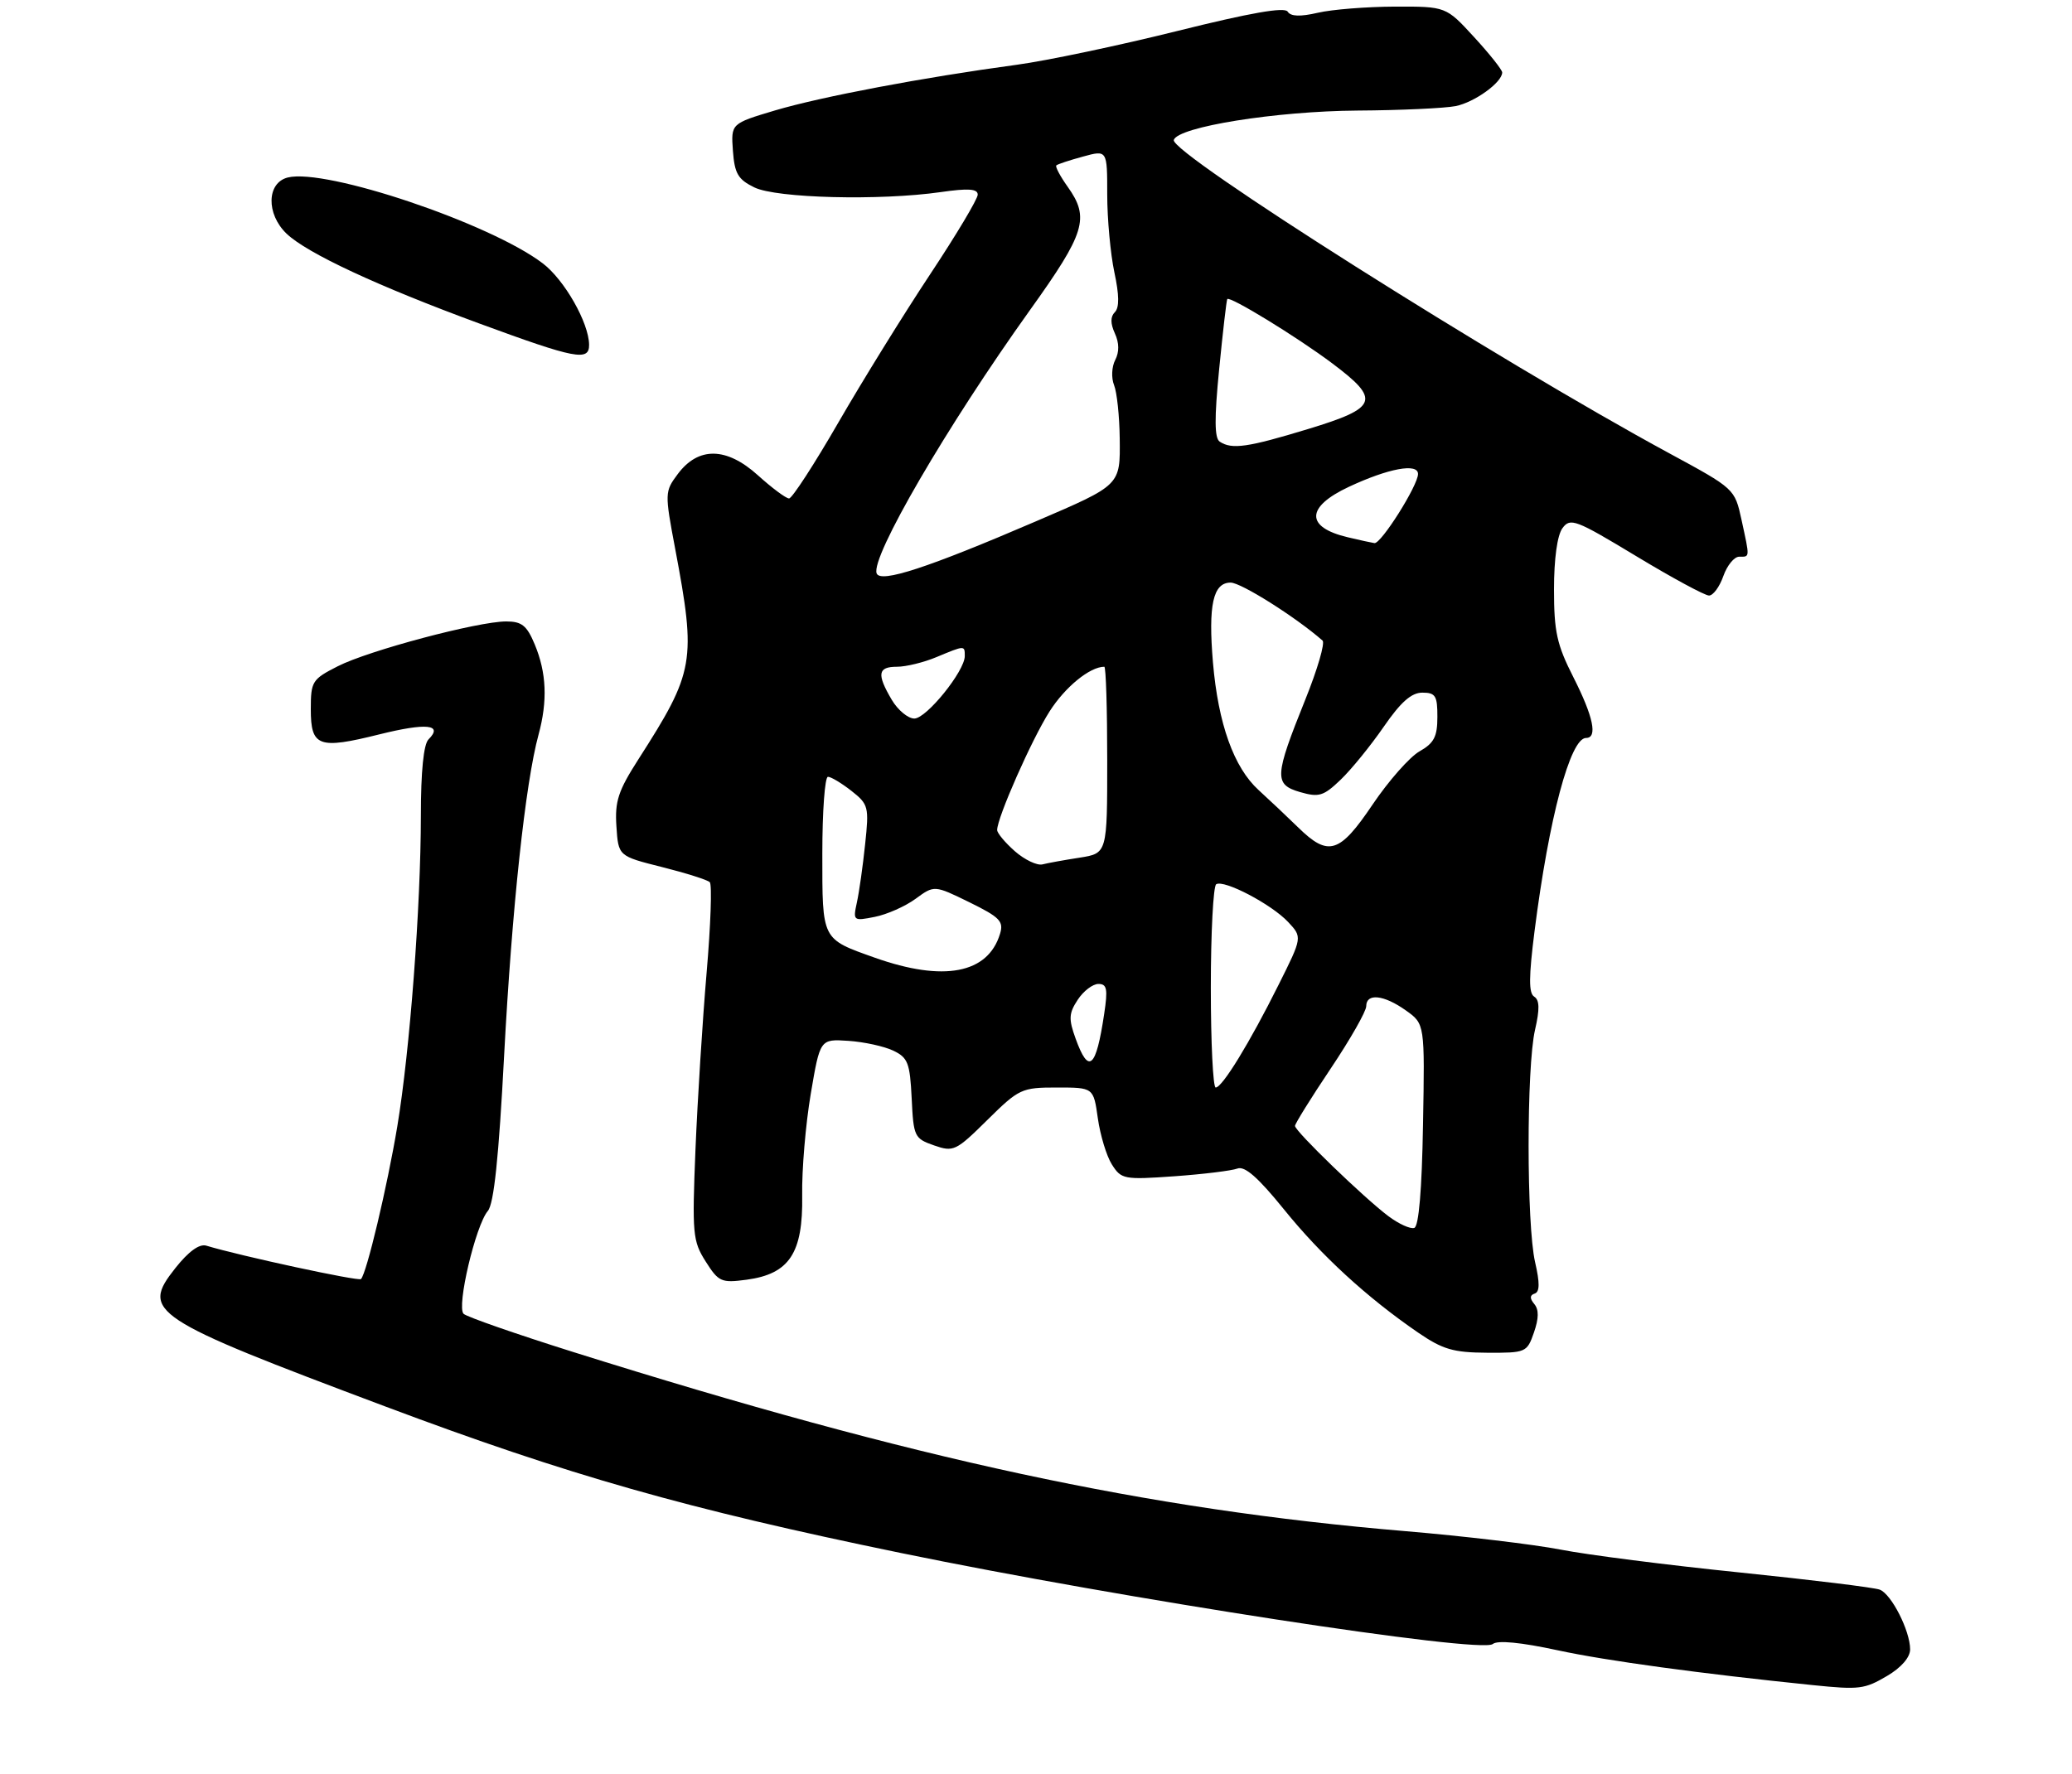 <?xml version="1.0" encoding="UTF-8" standalone="no"?>
<!DOCTYPE svg PUBLIC "-//W3C//DTD SVG 1.1//EN" "http://www.w3.org/Graphics/SVG/1.1/DTD/svg11.dtd" >
<svg xmlns="http://www.w3.org/2000/svg" xmlns:xlink="http://www.w3.org/1999/xlink" version="1.1" viewBox="0 0 320 274">
 <g >
 <path fill="currentColor"
d=" M 291.44 258.90 C 293.63 257.61 295.00 256.03 295.00 254.80 C 295.00 251.94 292.12 246.26 290.31 245.57 C 289.47 245.24 279.72 244.05 268.64 242.91 C 257.56 241.78 245.12 240.19 241.00 239.38 C 236.88 238.58 226.07 237.29 217.00 236.53 C 177.05 233.16 141.46 225.50 88.50 208.85 C 79.70 206.08 72.09 203.43 71.60 202.96 C 70.48 201.89 73.45 189.30 75.34 187.07 C 76.28 185.97 77.03 178.82 77.86 163.00 C 79.06 140.37 81.14 120.92 83.17 113.50 C 84.59 108.28 84.41 103.92 82.58 99.54 C 81.37 96.63 80.58 96.00 78.18 96.00 C 73.82 96.00 56.89 100.50 52.15 102.93 C 48.21 104.93 48.00 105.27 48.00 109.55 C 48.00 115.35 49.18 115.79 58.57 113.45 C 65.85 111.64 68.50 111.90 66.18 114.22 C 65.42 114.98 65.00 119.17 65.00 125.95 C 64.99 140.05 63.30 162.31 61.36 174.00 C 59.80 183.34 56.62 196.71 55.75 197.59 C 55.37 197.96 37.11 194.02 31.86 192.43 C 30.79 192.11 29.12 193.32 27.07 195.91 C 21.72 202.67 23.16 203.62 59.50 217.27 C 87.81 227.90 106.05 233.09 139.00 239.88 C 173.61 247.01 228.70 255.49 230.54 253.97 C 231.27 253.36 234.86 253.70 240.59 254.94 C 248.03 256.55 262.68 258.55 280.00 260.32 C 287.16 261.05 287.96 260.95 291.44 258.90 Z  M 236.90 205.85 C 237.66 203.66 237.68 202.32 236.96 201.45 C 236.23 200.57 236.25 200.08 237.02 199.83 C 237.80 199.57 237.82 198.19 237.08 194.98 C 235.75 189.21 235.74 164.83 237.07 159.09 C 237.81 155.88 237.77 154.48 236.94 153.96 C 236.08 153.43 236.10 150.91 236.99 143.88 C 239.22 126.35 242.51 114.00 244.95 114.00 C 246.77 114.00 246.08 110.71 242.99 104.61 C 240.44 99.59 240.00 97.58 240.00 91.05 C 240.00 86.33 240.50 82.70 241.30 81.60 C 242.51 79.94 243.32 80.25 252.69 85.91 C 258.23 89.26 263.30 92.00 263.94 92.00 C 264.58 92.00 265.57 90.65 266.15 89.00 C 266.73 87.35 267.83 86.00 268.60 86.00 C 270.27 86.00 270.26 86.28 268.96 80.30 C 267.91 75.50 267.91 75.50 257.76 70.00 C 231.41 55.72 180.64 23.60 181.28 21.62 C 181.94 19.59 197.06 17.17 209.63 17.08 C 216.29 17.04 223.13 16.72 224.81 16.39 C 227.74 15.80 232.00 12.72 232.00 11.19 C 232.00 10.79 230.05 8.33 227.66 5.73 C 223.32 1.00 223.32 1.00 215.41 1.02 C 211.06 1.04 205.71 1.46 203.53 1.97 C 200.80 2.60 199.34 2.55 198.87 1.80 C 198.41 1.04 193.09 1.98 181.85 4.78 C 172.86 7.02 161.68 9.38 157.00 10.01 C 142.62 11.95 126.83 14.94 119.69 17.06 C 112.89 19.09 112.89 19.09 113.19 23.29 C 113.45 26.82 113.98 27.72 116.50 28.95 C 119.91 30.62 135.86 31.02 145.25 29.68 C 149.55 29.06 151.00 29.16 151.00 30.07 C 151.00 30.74 147.69 36.28 143.64 42.39 C 139.59 48.50 133.22 58.79 129.49 65.25 C 125.76 71.71 122.33 77.00 121.86 77.00 C 121.39 77.00 119.23 75.39 117.06 73.43 C 112.19 69.03 107.84 68.97 104.66 73.25 C 102.66 75.93 102.65 76.17 104.27 84.75 C 107.55 102.18 107.28 103.74 98.60 117.29 C 95.47 122.17 94.94 123.79 95.20 127.66 C 95.50 132.25 95.50 132.25 102.23 133.94 C 105.93 134.87 109.26 135.92 109.62 136.28 C 109.98 136.65 109.76 142.93 109.13 150.26 C 108.50 157.58 107.73 169.86 107.41 177.54 C 106.88 190.62 106.98 191.71 108.98 194.87 C 110.98 198.03 111.39 198.21 115.31 197.69 C 121.91 196.80 124.03 193.59 123.89 184.69 C 123.82 180.74 124.42 173.68 125.21 169.00 C 126.65 160.50 126.65 160.50 131.02 160.79 C 133.43 160.95 136.54 161.63 137.95 162.30 C 140.22 163.38 140.53 164.20 140.80 169.68 C 141.08 175.59 141.22 175.88 144.25 176.94 C 147.26 177.99 147.63 177.81 152.48 173.02 C 157.38 168.18 157.77 168.00 163.22 168.00 C 168.88 168.00 168.88 168.00 169.55 172.75 C 169.92 175.36 170.89 178.58 171.72 179.89 C 173.17 182.18 173.58 182.26 181.37 181.71 C 185.84 181.39 190.22 180.85 191.10 180.52 C 192.24 180.08 194.30 181.89 198.29 186.82 C 204.03 193.93 211.09 200.42 219.00 205.85 C 222.81 208.46 224.44 208.94 229.65 208.97 C 235.66 209.00 235.83 208.93 236.90 205.85 Z  M 90.98 53.25 C 90.94 49.85 87.17 43.23 83.83 40.69 C 75.73 34.51 50.32 25.95 44.44 27.42 C 41.19 28.24 41.08 33.04 44.25 36.09 C 47.39 39.10 58.29 44.19 74.07 49.99 C 88.89 55.44 91.01 55.85 90.98 53.25 Z  M 214.42 187.87 C 210.65 185.04 200.00 174.75 200.00 173.93 C 200.00 173.59 202.47 169.61 205.50 165.09 C 208.53 160.57 211.00 156.23 211.00 155.44 C 211.00 153.38 213.72 153.67 217.12 156.09 C 220.05 158.17 220.05 158.17 219.77 173.75 C 219.60 183.80 219.12 189.46 218.42 189.69 C 217.82 189.89 216.02 189.07 214.42 187.87 Z  M 187.00 152.56 C 187.00 144.07 187.38 136.89 187.83 136.60 C 189.05 135.85 196.35 139.68 198.93 142.42 C 201.14 144.78 201.14 144.78 197.46 152.14 C 193.01 161.07 188.77 168.00 187.75 168.00 C 187.34 168.00 187.00 161.05 187.00 152.56 Z  M 166.12 160.45 C 165.02 157.41 165.06 156.55 166.44 154.45 C 167.32 153.10 168.76 152.00 169.64 152.00 C 170.96 152.00 171.11 152.77 170.53 156.63 C 169.27 165.06 168.14 166.04 166.12 160.45 Z  M 135.12 147.95 C 126.85 145.01 127.00 145.30 127.00 131.88 C 127.00 125.34 127.39 120.00 127.87 120.00 C 128.34 120.00 129.97 120.98 131.49 122.17 C 134.13 124.25 134.23 124.63 133.61 130.42 C 133.26 133.77 132.69 137.81 132.34 139.40 C 131.72 142.25 131.78 142.30 135.10 141.64 C 136.97 141.27 139.80 140.02 141.40 138.85 C 144.29 136.73 144.29 136.73 149.71 139.38 C 154.43 141.70 155.04 142.33 154.44 144.27 C 152.57 150.41 145.73 151.71 135.12 147.95 Z  M 156.75 131.51 C 155.24 130.18 154.00 128.70 154.00 128.22 C 154.00 126.32 159.33 114.24 162.09 109.91 C 164.49 106.13 168.32 103.00 170.55 103.00 C 170.80 103.00 171.00 109.49 171.00 117.41 C 171.00 131.82 171.00 131.82 166.75 132.49 C 164.41 132.85 161.82 133.32 161.00 133.53 C 160.18 133.74 158.26 132.83 156.75 131.51 Z  M 200.50 127.83 C 198.85 126.22 196.09 123.61 194.38 122.05 C 190.55 118.56 188.14 111.81 187.33 102.36 C 186.58 93.47 187.34 90.00 190.06 90.00 C 191.67 90.00 200.12 95.33 204.25 98.95 C 204.67 99.31 203.47 103.41 201.60 108.05 C 196.81 119.95 196.74 121.18 200.78 122.36 C 203.70 123.20 204.40 122.99 207.05 120.45 C 208.70 118.87 211.68 115.20 213.69 112.29 C 216.33 108.46 217.97 107.00 219.67 107.00 C 221.70 107.00 222.00 107.49 221.99 110.75 C 221.99 113.80 221.47 114.80 219.23 116.07 C 217.71 116.93 214.45 120.63 211.98 124.29 C 206.88 131.86 205.16 132.39 200.50 127.83 Z  M 137.72 108.10 C 135.38 104.13 135.56 103.00 138.53 103.00 C 139.92 103.00 142.68 102.33 144.65 101.50 C 149.02 99.68 149.00 99.68 149.00 101.35 C 149.00 103.67 143.08 111.00 141.21 111.00 C 140.23 111.00 138.66 109.69 137.72 108.10 Z  M 135.39 88.58 C 134.44 86.10 146.26 65.80 159.07 47.90 C 167.62 35.96 168.32 33.66 164.89 28.85 C 163.73 27.22 162.94 25.73 163.14 25.55 C 163.34 25.36 165.19 24.75 167.25 24.19 C 171.00 23.16 171.00 23.16 171.00 30.03 C 171.00 33.81 171.50 39.22 172.10 42.05 C 172.86 45.57 172.88 47.52 172.18 48.22 C 171.48 48.92 171.48 49.96 172.18 51.50 C 172.86 52.98 172.87 54.39 172.23 55.62 C 171.69 56.66 171.61 58.39 172.06 59.50 C 172.50 60.60 172.89 64.30 172.93 67.73 C 173.01 75.01 173.13 74.89 160.00 80.53 C 143.26 87.73 135.98 90.11 135.39 88.58 Z  M 208.16 83.00 C 201.58 81.45 201.65 78.32 208.33 75.20 C 214.42 72.35 219.00 71.50 219.00 73.22 C 219.00 74.99 213.30 84.03 212.27 83.90 C 211.85 83.84 210.00 83.44 208.16 83.00 Z  M 188.38 68.23 C 187.56 67.70 187.53 64.68 188.29 57.00 C 188.86 51.22 189.42 46.37 189.54 46.20 C 189.92 45.69 200.30 52.04 205.75 56.13 C 213.27 61.77 212.83 62.99 202.04 66.27 C 192.70 69.11 190.26 69.47 188.38 68.23 Z "/>
</g>
</svg>
